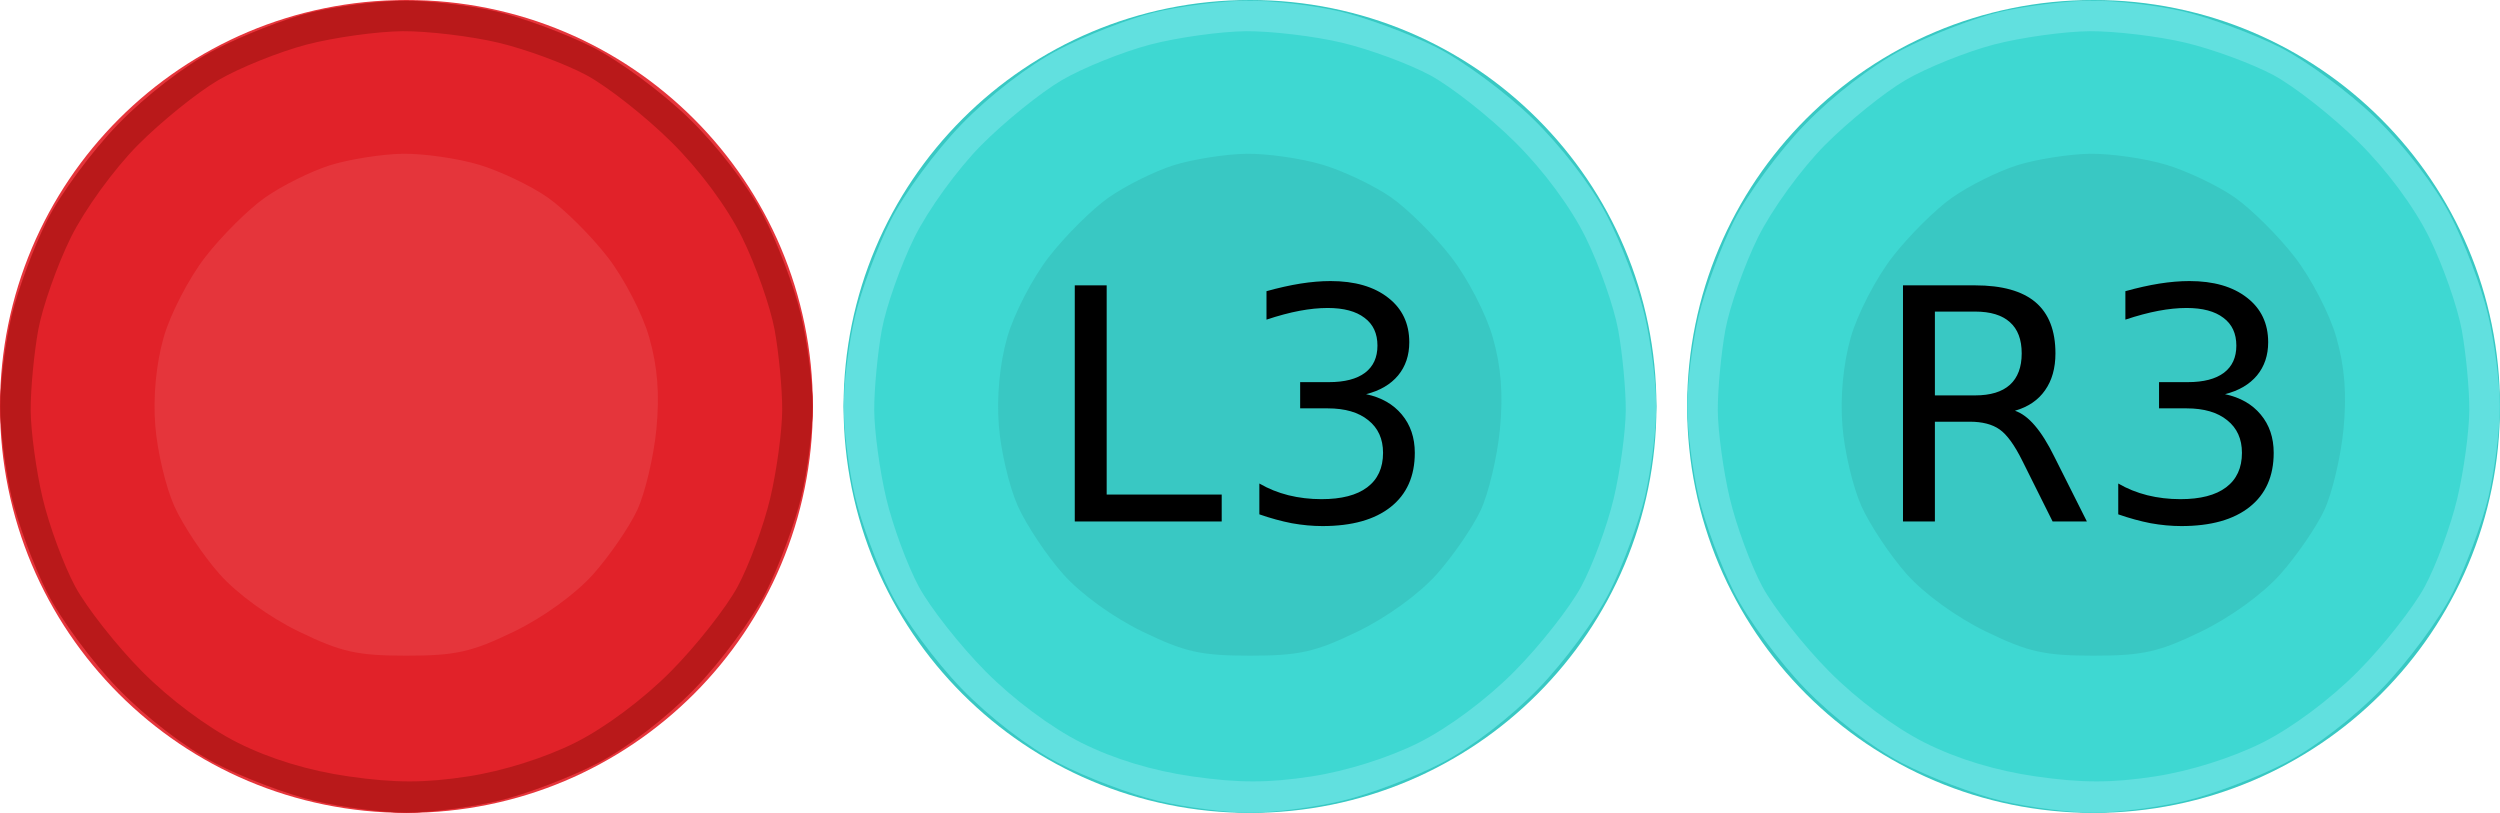 <svg version="1.2" xmlns="http://www.w3.org/2000/svg" viewBox="0 0 326 106" width="326" height="106">
	<title>Sticks</title>
	<style>
		.s0 { fill: #e5353b } 
		.s1 { fill: #e12229 } 
		.s2 { fill: #b9191a } 
		.s3 { fill: #39c8c3 } 
		.s4 { fill: #3ed8d2 } 
		.s5 { fill: #61e0df } 
		.s6 { fill: #000000 } 
	</style>
	<g id="LS + RS">
		<path id="Stick Base" fill-rule="evenodd" class="s0" d="m53 106c-29.31 0-53-23.69-53-53 0-29.31 23.69-53 53-53 29.31 0 53 23.69 53 53 0 29.31-23.69 53-53 53z"/>
		<path id="Ring 1" fill-rule="evenodd" class="s1" d="m52.5 0.1c3.3-0.04 8.81 0.6 12.25 1.41 3.44 0.82 9.06 2.91 12.5 4.64 3.44 1.73 9.08 5.89 12.54 9.25 3.75 3.63 7.67 8.73 9.69 12.6 1.87 3.58 4.09 9.42 4.94 13 0.85 3.58 1.55 8.98 1.55 12 0 3.02-0.67 8.31-1.48 11.75-0.82 3.44-2.91 9.06-4.64 12.5-1.73 3.44-5.89 9.08-9.25 12.54-3.63 3.75-8.73 7.67-12.6 9.69-3.58 1.87-9.42 4.09-13 4.94-3.58 0.85-8.98 1.55-12 1.55-3.02 0-8.42-0.7-12-1.55-3.58-0.85-9.42-3.07-13-4.94-3.87-2.02-8.97-5.94-12.6-9.69-3.36-3.46-7.52-9.1-9.25-12.54-1.73-3.44-3.82-9.06-4.64-12.5-0.81-3.44-1.48-8.73-1.48-11.75 0-3.02 0.67-8.31 1.48-11.75 0.82-3.44 2.91-9.06 4.64-12.5 1.73-3.44 5.89-9.08 9.25-12.54 3.62-3.74 8.74-7.68 12.6-9.7 3.58-1.87 9.2-4.07 12.5-4.87 3.3-0.81 8.7-1.5 12-1.54zm-9.5 21.46c-2.48 0.79-6.26 2.67-8.42 4.19-2.16 1.51-5.67 5-7.8 7.75-2.14 2.75-4.58 7.47-5.44 10.5-0.98 3.45-1.39 7.74-1.09 11.5 0.25 3.3 1.37 8.03 2.48 10.5 1.11 2.47 3.77 6.46 5.9 8.86 2.29 2.58 6.51 5.64 10.35 7.5 5.51 2.67 7.61 3.14 14.02 3.14 6.41 0 8.51-0.47 14.02-3.14 3.84-1.86 8.06-4.92 10.35-7.5 2.13-2.4 4.71-6.16 5.73-8.36 1.02-2.2 2.14-6.93 2.49-10.5 0.44-4.55 0.17-8.15-0.93-12-0.85-3.03-3.3-7.75-5.44-10.5-2.13-2.75-5.64-6.24-7.8-7.75-2.16-1.51-6.17-3.43-8.92-4.26-2.75-0.83-7.25-1.48-10-1.44-2.75 0.05-7.02 0.73-9.5 1.51z"/>
		<path id="Ring 2" fill-rule="evenodd" class="s2" d="m52.5 0.1c3.3-0.04 8.81 0.6 12.25 1.41 3.44 0.82 9.06 2.91 12.5 4.64 3.44 1.73 9.08 5.89 12.54 9.25 3.75 3.63 7.67 8.73 9.69 12.6 1.87 3.58 4.09 9.42 4.94 13 0.85 3.58 1.55 8.98 1.55 12 0 3.02-0.67 8.31-1.48 11.75-0.82 3.44-2.91 9.06-4.64 12.5-1.73 3.44-5.89 9.08-9.25 12.54-3.63 3.75-8.73 7.67-12.6 9.69-3.58 1.87-9.42 4.09-13 4.94-3.58 0.85-8.98 1.55-12 1.55-3.02 0-8.42-0.7-12-1.55-3.58-0.85-9.42-3.07-13-4.94-3.87-2.02-8.97-5.94-12.6-9.69-3.36-3.46-7.52-9.1-9.25-12.54-1.73-3.44-3.82-9.06-4.64-12.5-0.81-3.44-1.48-8.73-1.48-11.75 0-3.02 0.67-8.31 1.48-11.75 0.82-3.44 2.91-9.06 4.64-12.5 1.73-3.44 5.89-9.08 9.25-12.54 3.62-3.74 8.74-7.68 12.6-9.7 3.58-1.87 9.2-4.07 12.5-4.87 3.3-0.81 8.7-1.5 12-1.54zm-12.5 5.71c-3.58 0.94-8.75 3.02-11.5 4.62-2.75 1.6-7.49 5.43-10.53 8.49-3.12 3.15-6.94 8.42-8.75 12.08-1.76 3.58-3.67 8.98-4.23 12-0.55 3.02-1 7.75-0.99 10.5 0.02 2.75 0.72 7.92 1.57 11.5 0.85 3.58 2.76 8.74 4.24 11.49 1.48 2.74 5.39 7.71 8.69 11.04 3.61 3.65 8.59 7.36 12.5 9.32 4.26 2.13 9.26 3.65 14.5 4.4 6.02 0.86 9.86 0.86 15.5 0 4.57-0.7 10.04-2.42 14-4.4 3.91-1.96 8.89-5.67 12.5-9.32 3.3-3.33 7.21-8.3 8.69-11.04 1.48-2.75 3.39-7.91 4.24-11.49 0.85-3.58 1.55-8.75 1.57-11.5 0.01-2.75-0.44-7.48-0.99-10.5-0.56-3.02-2.46-8.42-4.22-12-1.97-4-5.53-8.81-9.26-12.5-3.33-3.3-8.3-7.21-11.04-8.69-2.75-1.48-7.91-3.39-11.49-4.24-3.58-0.85-9.2-1.52-12.5-1.5-3.3 0.03-8.92 0.81-12.5 1.74z"/>
	</g>
	<g id="L3">
		<path id="L3 Base" fill-rule="evenodd" class="s3" d="m163 106c-29.31 0-53-23.69-53-53 0-29.31 23.69-53 53-53 29.31 0 53 23.69 53 53 0 29.31-23.69 53-53 53z"/>
		<path id="Ring 1" fill-rule="evenodd" class="s4" d="m162.5 0.1c3.3-0.04 8.81 0.6 12.25 1.41 3.44 0.82 9.06 2.91 12.5 4.64 3.44 1.73 9.08 5.89 12.54 9.25 3.75 3.63 7.67 8.73 9.69 12.6 1.87 3.58 4.09 9.42 4.94 13 0.85 3.58 1.55 8.98 1.55 12 0 3.02-0.67 8.31-1.48 11.75-0.82 3.44-2.91 9.06-4.64 12.5-1.73 3.44-5.89 9.08-9.25 12.54-3.63 3.75-8.73 7.67-12.6 9.69-3.57 1.87-9.43 4.09-13 4.94-3.57 0.85-8.97 1.55-12 1.55-3.03 0-8.43-0.7-12-1.55-3.57-0.85-9.43-3.07-13-4.94-3.87-2.02-8.97-5.94-12.6-9.69-3.36-3.46-7.52-9.1-9.25-12.54-1.73-3.44-3.82-9.06-4.64-12.5-0.81-3.44-1.48-8.73-1.48-11.75 0-3.02 0.67-8.31 1.48-11.75 0.82-3.44 2.91-9.06 4.64-12.5 1.73-3.44 5.89-9.08 9.25-12.54 3.62-3.74 8.74-7.68 12.6-9.7 3.57-1.87 9.2-4.07 12.5-4.87 3.3-0.81 8.7-1.5 12-1.54zm-9.5 21.46c-2.47 0.79-6.26 2.67-8.42 4.19-2.16 1.51-5.67 5-7.8 7.75-2.14 2.75-4.58 7.47-5.44 10.5-0.98 3.45-1.39 7.74-1.09 11.5 0.25 3.3 1.37 8.03 2.48 10.5 1.11 2.47 3.77 6.46 5.9 8.86 2.29 2.58 6.51 5.64 10.35 7.5 5.51 2.67 7.61 3.14 14.02 3.14 6.41 0 8.51-0.47 14.02-3.14 3.84-1.86 8.06-4.92 10.35-7.5 2.13-2.4 4.71-6.16 5.73-8.36 1.02-2.2 2.14-6.93 2.49-10.5 0.44-4.55 0.17-8.15-0.93-12-0.85-3.03-3.3-7.75-5.44-10.5-2.13-2.75-5.64-6.24-7.8-7.75-2.16-1.51-6.17-3.43-8.92-4.26-2.75-0.83-7.25-1.48-10-1.44-2.75 0.05-7.03 0.73-9.5 1.51z"/>
		<path id="Ring 2" fill-rule="evenodd" class="s5" d="m162.5 0.1c3.3-0.04 8.81 0.6 12.25 1.41 3.44 0.82 9.06 2.91 12.5 4.64 3.44 1.73 9.08 5.89 12.54 9.25 3.75 3.63 7.67 8.73 9.69 12.6 1.87 3.58 4.09 9.42 4.94 13 0.85 3.58 1.55 8.98 1.55 12 0 3.02-0.67 8.31-1.48 11.75-0.82 3.44-2.91 9.06-4.64 12.5-1.73 3.44-5.89 9.08-9.25 12.54-3.63 3.75-8.73 7.67-12.6 9.69-3.57 1.87-9.43 4.09-13 4.94-3.57 0.85-8.97 1.55-12 1.55-3.03 0-8.43-0.7-12-1.55-3.57-0.85-9.43-3.07-13-4.94-3.87-2.02-8.97-5.94-12.6-9.69-3.36-3.46-7.52-9.1-9.25-12.54-1.73-3.44-3.82-9.06-4.64-12.5-0.81-3.44-1.48-8.73-1.48-11.75 0-3.02 0.67-8.31 1.48-11.75 0.82-3.44 2.91-9.06 4.64-12.5 1.73-3.44 5.89-9.08 9.25-12.54 3.62-3.74 8.74-7.68 12.6-9.7 3.57-1.87 9.2-4.07 12.5-4.87 3.3-0.81 8.7-1.5 12-1.54zm-12.5 5.71c-3.57 0.94-8.75 3.02-11.5 4.62-2.75 1.6-7.49 5.43-10.53 8.49-3.12 3.15-6.94 8.42-8.75 12.08-1.76 3.58-3.67 8.98-4.23 12-0.55 3.02-1 7.75-0.99 10.5 0.02 2.75 0.72 7.92 1.57 11.5 0.85 3.58 2.76 8.74 4.24 11.49 1.48 2.74 5.39 7.71 8.69 11.04 3.61 3.65 8.59 7.36 12.5 9.32 4.26 2.13 9.26 3.65 14.5 4.4 6.02 0.86 9.86 0.86 15.5 0 4.57-0.7 10.04-2.42 14-4.4 3.91-1.96 8.89-5.67 12.5-9.32 3.3-3.33 7.21-8.3 8.69-11.04 1.48-2.75 3.39-7.91 4.24-11.49 0.85-3.58 1.55-8.75 1.57-11.5 0.01-2.75-0.44-7.48-0.99-10.5-0.56-3.02-2.46-8.42-4.22-12-1.97-4-5.53-8.81-9.26-12.5-3.33-3.3-8.3-7.21-11.04-8.69-2.75-1.48-7.92-3.39-11.49-4.24-3.57-0.85-9.2-1.52-12.5-1.5-3.3 0.03-8.93 0.81-12.5 1.74z"/>
		<g id="L3 Text">
			<path id="3" class="s6" d="m178.14 51.4q2.99 0.64 4.66 2.66 1.69 2.02 1.69 4.99 0 4.56-3.13 7.05-3.14 2.5-8.91 2.5-1.94 0-4-0.37-2.05-0.4-4.23-1.16v-4.02q1.73 1.01 3.79 1.53 2.07 0.51 4.31 0.51 3.92 0 5.96-1.54 2.07-1.55 2.07-4.5 0-2.72-1.92-4.25-1.9-1.55-5.3-1.55h-3.59v-3.42h3.75q3.08 0 4.71-1.22 1.62-1.23 1.62-3.54 0-2.38-1.69-3.63-1.67-1.28-4.8-1.28-1.71 0-3.67 0.37-1.96 0.37-4.31 1.15v-3.71q2.37-0.66 4.43-0.99 2.08-0.33 3.92-0.33 4.74 0 7.51 2.17 2.76 2.14 2.76 5.81 0 2.56-1.46 4.33-1.47 1.76-4.17 2.44z"/>
			<path id="L" class="s6" d="m140.15 68v-30.79h4.16v27.28h15v3.51z"/>
		</g>
	</g>
	<g id="R3">
		<path id="R3 Base" fill-rule="evenodd" class="s3" d="m273 106c-29.31 0-53-23.69-53-53 0-29.31 23.69-53 53-53 29.31 0 53 23.69 53 53 0 29.31-23.69 53-53 53z"/>
		<path id="Ring 1" fill-rule="evenodd" class="s4" d="m272.5 0.1c3.3-0.04 8.81 0.6 12.25 1.41 3.44 0.82 9.06 2.91 12.5 4.64 3.44 1.73 9.08 5.89 12.54 9.25 3.75 3.63 7.67 8.73 9.69 12.6 1.87 3.58 4.09 9.42 4.94 13 0.85 3.58 1.55 8.98 1.55 12 0 3.02-0.67 8.31-1.48 11.75-0.82 3.44-2.91 9.06-4.64 12.5-1.73 3.44-5.89 9.08-9.25 12.54-3.63 3.75-8.73 7.67-12.6 9.69-3.57 1.87-9.43 4.09-13 4.94-3.57 0.85-8.98 1.55-12 1.55-3.02 0-8.43-0.7-12-1.55-3.57-0.85-9.43-3.07-13-4.94-3.87-2.02-8.97-5.94-12.6-9.69-3.36-3.46-7.52-9.1-9.25-12.54-1.73-3.44-3.82-9.06-4.64-12.5-0.81-3.44-1.48-8.73-1.48-11.75 0-3.02 0.67-8.31 1.48-11.75 0.82-3.44 2.91-9.06 4.64-12.5 1.73-3.44 5.89-9.08 9.25-12.54 3.62-3.74 8.74-7.68 12.6-9.7 3.57-1.87 9.2-4.07 12.5-4.87 3.3-0.81 8.7-1.5 12-1.54zm-9.5 21.46c-2.48 0.79-6.26 2.67-8.42 4.19-2.16 1.51-5.67 5-7.8 7.75-2.14 2.75-4.58 7.47-5.44 10.5-0.98 3.45-1.39 7.74-1.09 11.5 0.25 3.3 1.37 8.03 2.48 10.5 1.11 2.47 3.77 6.46 5.9 8.86 2.29 2.58 6.51 5.64 10.35 7.5 5.51 2.67 7.61 3.14 14.02 3.14 6.41 0 8.51-0.47 14.02-3.14 3.84-1.86 8.06-4.92 10.35-7.5 2.13-2.4 4.71-6.16 5.73-8.36 1.02-2.2 2.14-6.93 2.49-10.5 0.44-4.55 0.17-8.15-0.93-12-0.85-3.03-3.3-7.75-5.44-10.5-2.13-2.75-5.64-6.24-7.8-7.75-2.16-1.51-6.17-3.43-8.92-4.26-2.75-0.83-7.25-1.48-10-1.44-2.75 0.05-7.02 0.73-9.5 1.51z"/>
		<path id="Ring 2" fill-rule="evenodd" class="s5" d="m272.5 0.1c3.3-0.04 8.81 0.6 12.25 1.41 3.44 0.82 9.06 2.91 12.5 4.64 3.44 1.73 9.08 5.89 12.54 9.25 3.75 3.63 7.67 8.73 9.69 12.6 1.87 3.58 4.09 9.42 4.94 13 0.85 3.58 1.55 8.98 1.55 12 0 3.02-0.67 8.31-1.48 11.75-0.82 3.44-2.91 9.06-4.64 12.5-1.73 3.44-5.89 9.08-9.25 12.54-3.63 3.75-8.73 7.67-12.6 9.69-3.57 1.87-9.43 4.09-13 4.94-3.57 0.85-8.98 1.55-12 1.55-3.02 0-8.43-0.7-12-1.55-3.57-0.85-9.43-3.07-13-4.94-3.87-2.02-8.97-5.94-12.6-9.69-3.36-3.46-7.52-9.1-9.25-12.54-1.73-3.44-3.82-9.06-4.64-12.5-0.81-3.44-1.48-8.73-1.48-11.75 0-3.02 0.67-8.31 1.48-11.75 0.82-3.44 2.91-9.06 4.64-12.5 1.73-3.44 5.89-9.08 9.25-12.54 3.62-3.74 8.74-7.68 12.6-9.7 3.57-1.87 9.2-4.07 12.5-4.87 3.3-0.81 8.7-1.5 12-1.54zm-12.5 5.71c-3.57 0.94-8.75 3.02-11.5 4.62-2.75 1.6-7.49 5.43-10.53 8.49-3.12 3.15-6.94 8.42-8.75 12.08-1.76 3.58-3.67 8.98-4.23 12-0.55 3.02-1 7.75-0.99 10.5 0.02 2.75 0.72 7.92 1.57 11.5 0.85 3.58 2.76 8.74 4.24 11.49 1.48 2.74 5.39 7.71 8.69 11.04 3.61 3.65 8.59 7.36 12.5 9.32 4.26 2.13 9.26 3.65 14.5 4.4 6.02 0.86 9.86 0.86 15.5 0 4.57-0.7 10.04-2.42 14-4.4 3.91-1.96 8.89-5.67 12.5-9.32 3.3-3.33 7.21-8.3 8.69-11.04 1.48-2.75 3.39-7.91 4.24-11.49 0.85-3.58 1.55-8.75 1.57-11.5 0.01-2.75-0.44-7.48-0.99-10.5-0.56-3.02-2.46-8.42-4.22-12-1.97-4-5.53-8.81-9.26-12.5-3.33-3.3-8.3-7.21-11.04-8.69-2.75-1.48-7.92-3.39-11.49-4.24-3.57-0.85-9.2-1.52-12.5-1.5-3.3 0.03-8.93 0.81-12.5 1.74z"/>
		<g id="R3 Text">
			<path id="3" class="s6" d="m290.14 51.4q2.99 0.64 4.66 2.66 1.69 2.02 1.69 4.99 0 4.56-3.13 7.05-3.14 2.5-8.91 2.5-1.94 0-4-0.37-2.05-0.4-4.23-1.16v-4.02q1.73 1.01 3.79 1.53 2.06 0.51 4.31 0.51 3.92 0 5.96-1.54 2.07-1.55 2.07-4.5 0-2.72-1.92-4.25-1.9-1.55-5.3-1.55h-3.59v-3.42h3.75q3.08 0 4.71-1.22 1.62-1.23 1.62-3.54 0-2.38-1.69-3.63-1.67-1.28-4.8-1.28-1.71 0-3.67 0.37-1.96 0.37-4.31 1.15v-3.71q2.37-0.66 4.43-0.99 2.08-0.33 3.92-0.33 4.74 0 7.51 2.17 2.76 2.14 2.76 5.81 0 2.56-1.46 4.33-1.47 1.76-4.17 2.44z"/>
			<path id="R" fill-rule="evenodd" class="s6" d="m262.75 53.56q1.34 0.46 2.6 1.94 1.28 1.49 2.55 4.08l4.23 8.42h-4.47l-3.94-7.9q-1.53-3.09-2.97-4.1-1.43-1.01-3.9-1.01h-4.54v13.01h-4.16v-30.79h9.4q5.28 0 7.88 2.2 2.6 2.21 2.6 6.67 0 2.9-1.36 4.82-1.34 1.92-3.92 2.66zm-5.2-12.93h-5.24v10.93h5.24q3.01 0 4.54-1.38 1.54-1.4 1.54-4.1 0-2.71-1.54-4.07-1.53-1.38-4.54-1.38z"/>
		</g>
	</g>
</svg>